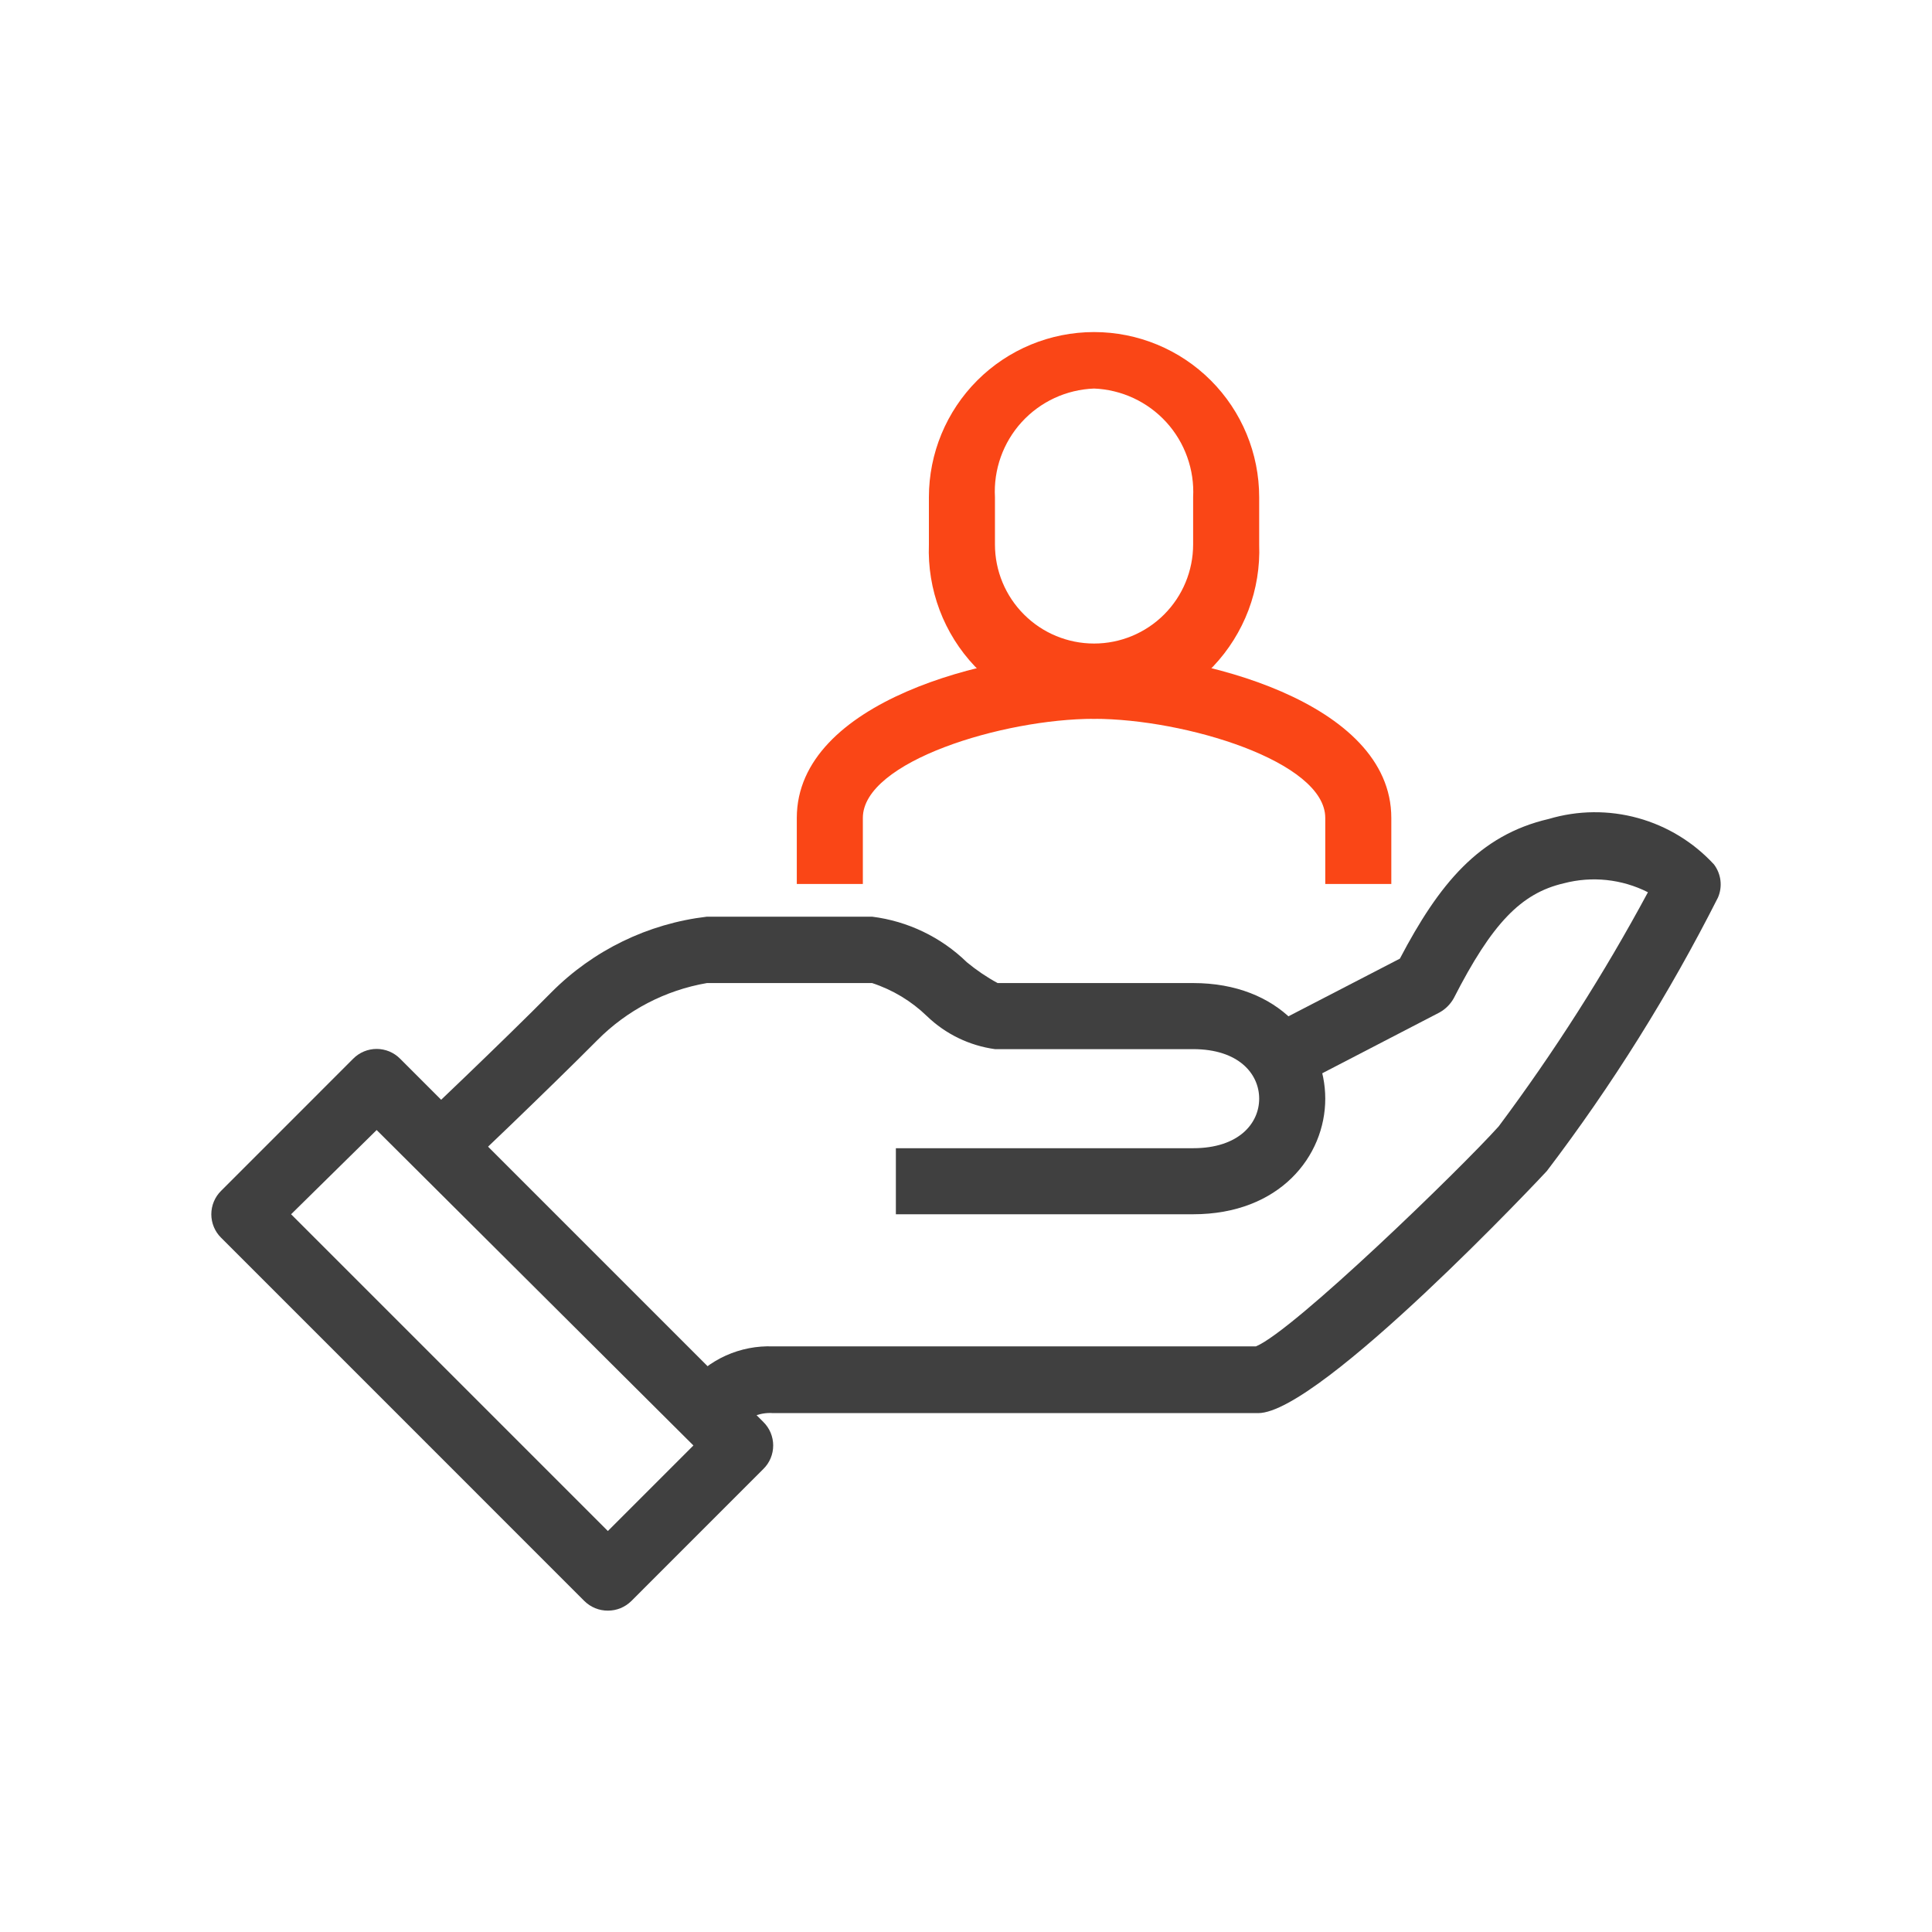 <svg width="64" height="64" viewBox="0 0 64 64" fill="none" xmlns="http://www.w3.org/2000/svg">
<path d="M24.195 47.566L22.642 46.013L22.784 45.87C23.125 45.455 23.557 45.125 24.046 44.904C24.536 44.684 25.07 44.58 25.607 44.601H41.603C42.85 44.087 48.387 38.715 49.645 37.314C51.482 34.853 53.135 32.261 54.59 29.557C53.728 29.12 52.735 29.015 51.8 29.261C50.389 29.589 49.426 30.585 48.157 33.069C48.047 33.266 47.884 33.429 47.686 33.539L42.664 36.143L41.658 34.196L46.373 31.756C47.665 29.294 48.989 27.664 51.308 27.128C52.27 26.842 53.292 26.832 54.26 27.099C55.227 27.366 56.099 27.899 56.779 28.637C56.895 28.792 56.969 28.975 56.992 29.167C57.015 29.359 56.987 29.554 56.91 29.732C55.3 32.917 53.403 35.95 51.242 38.791C51.177 38.868 43.726 46.811 41.68 46.811H25.607C25.37 46.793 25.132 46.837 24.917 46.939C24.702 47.04 24.517 47.196 24.381 47.391L24.195 47.566Z" fill="#404040"/>
<path d="M39.524 40.224H29.677V38.036H39.524C41.034 38.036 41.712 37.215 41.712 36.395C41.712 35.574 41.034 34.754 39.524 34.754H32.959C32.111 34.637 31.322 34.254 30.705 33.66C30.191 33.162 29.57 32.788 28.889 32.565H23.418C22.04 32.802 20.77 33.464 19.786 34.458C18.188 36.067 15.289 38.835 15.267 38.835L13.757 37.248C13.757 37.248 16.657 34.502 18.265 32.872C19.65 31.478 21.467 30.595 23.418 30.366H28.889C30.072 30.514 31.175 31.044 32.029 31.876C32.346 32.138 32.686 32.369 33.047 32.565H39.524C42.391 32.565 43.901 34.491 43.901 36.395C43.901 38.299 42.391 40.224 39.524 40.224Z" fill="#404040"/>
<path d="M20.136 53.354C19.992 53.355 19.849 53.327 19.716 53.273C19.583 53.218 19.461 53.138 19.359 53.037L7.324 41.001C7.221 40.9 7.14 40.779 7.084 40.645C7.029 40.512 7 40.369 7 40.224C7 40.08 7.029 39.937 7.084 39.804C7.14 39.67 7.221 39.549 7.324 39.448L11.7 35.071C11.802 34.968 11.923 34.887 12.056 34.831C12.19 34.776 12.333 34.747 12.477 34.747C12.621 34.747 12.764 34.776 12.898 34.831C13.031 34.887 13.152 34.968 13.254 35.071L25.289 47.107C25.392 47.208 25.473 47.329 25.529 47.463C25.584 47.596 25.613 47.739 25.613 47.883C25.613 48.028 25.584 48.171 25.529 48.304C25.473 48.438 25.392 48.559 25.289 48.66L20.913 53.037C20.811 53.138 20.689 53.218 20.556 53.273C20.423 53.327 20.28 53.355 20.136 53.354ZM9.643 40.224L20.136 50.717L22.97 47.883L12.477 37.434L9.643 40.224Z" fill="#404040"/>
<path d="M36.242 23.812C35.501 23.8 34.77 23.64 34.092 23.341C33.414 23.042 32.802 22.611 32.293 22.073C31.783 21.535 31.386 20.901 31.125 20.208C30.864 19.514 30.743 18.776 30.771 18.035V16.471C30.771 15.02 31.347 13.628 32.373 12.602C33.399 11.576 34.791 11 36.242 11C37.693 11 39.084 11.576 40.11 12.602C41.136 13.628 41.712 15.02 41.712 16.471V18.035C41.74 18.776 41.62 19.514 41.359 20.208C41.097 20.901 40.7 21.535 40.191 22.073C39.681 22.611 39.07 23.042 38.392 23.341C37.714 23.64 36.983 23.8 36.242 23.812ZM36.242 12.871C35.788 12.888 35.343 12.995 34.932 13.185C34.52 13.376 34.151 13.647 33.845 13.982C33.54 14.317 33.304 14.71 33.152 15.137C33 15.565 32.934 16.018 32.959 16.471V18.035C32.959 18.906 33.305 19.741 33.921 20.356C34.536 20.972 35.371 21.318 36.242 21.318C37.112 21.318 37.947 20.972 38.563 20.356C39.178 19.741 39.524 18.906 39.524 18.035V16.471C39.548 16.018 39.481 15.566 39.328 15.139C39.176 14.712 38.94 14.32 38.635 13.985C38.329 13.65 37.961 13.38 37.55 13.188C37.139 12.997 36.694 12.889 36.242 12.871V12.871Z" fill="#FA4616"/>
<path d="M46.089 29.283H43.901V27.095C43.901 25.224 39.251 23.812 36.242 23.812C33.233 23.812 28.583 25.224 28.583 27.095V29.283H26.395V27.095C26.395 23.232 32.806 21.624 36.242 21.624C39.677 21.624 46.089 23.232 46.089 27.095V29.283Z" fill="#FA4616"/>
</svg>
